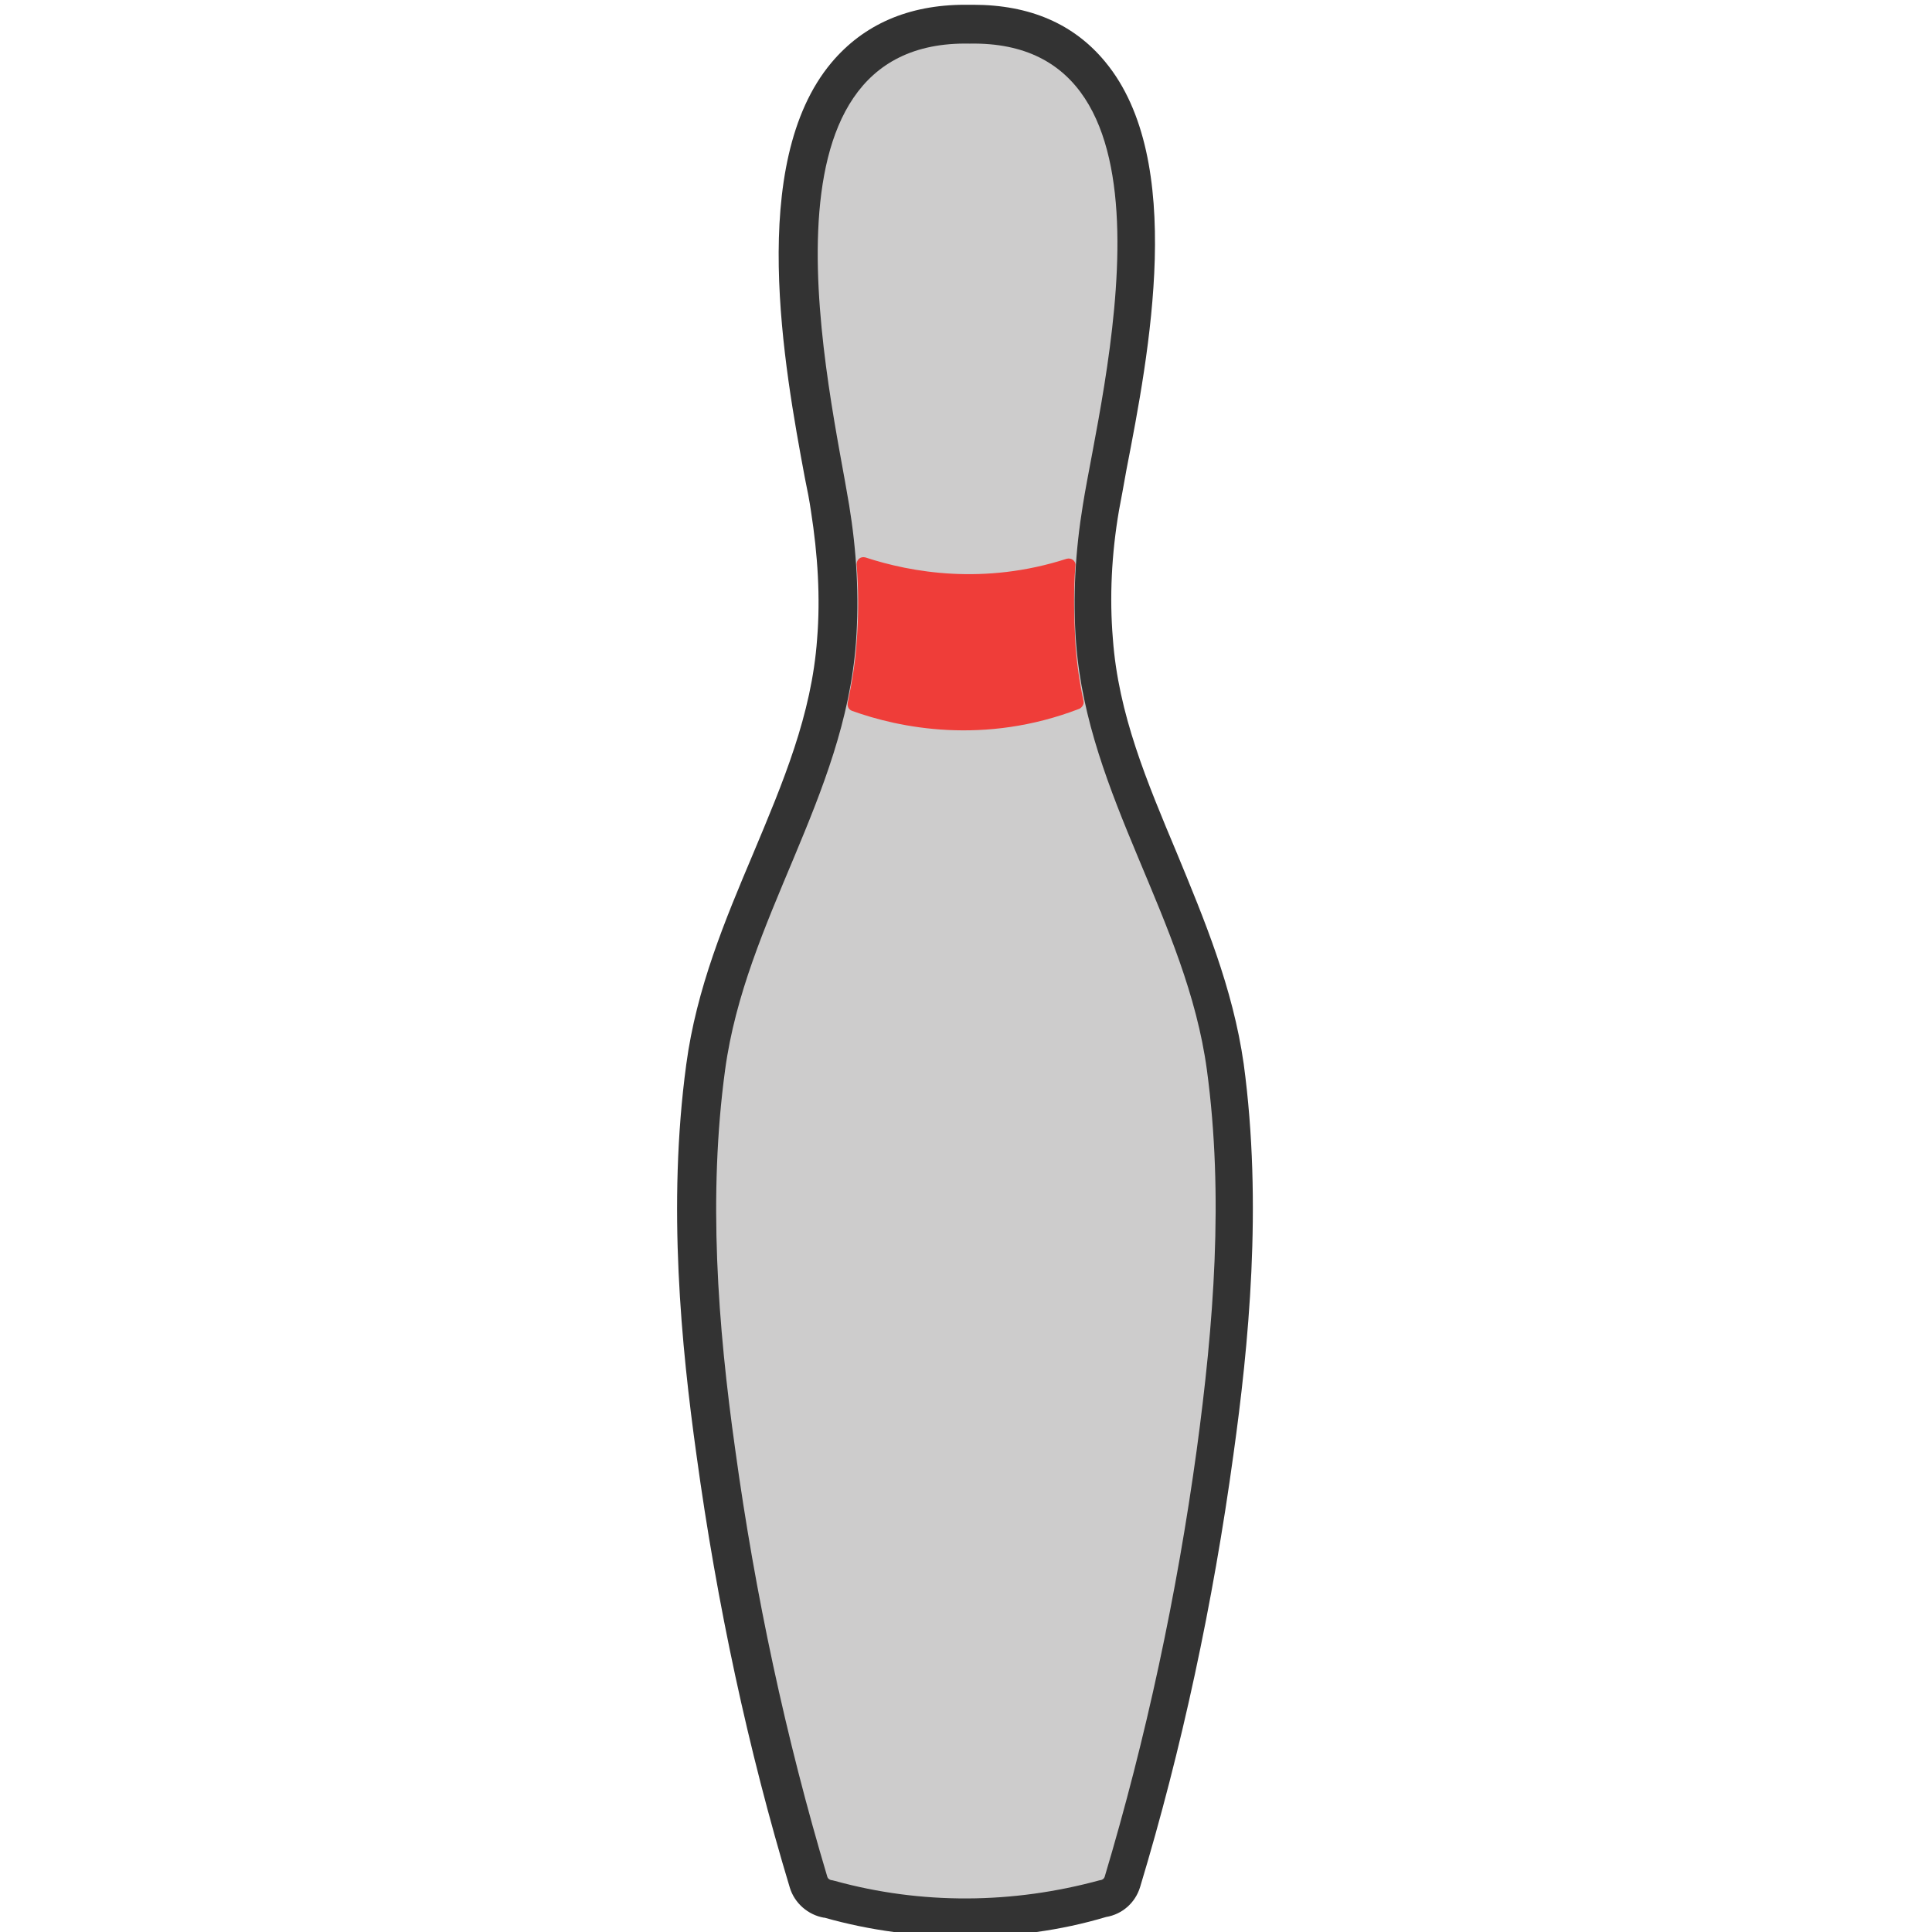 <?xml version="1.0" encoding="utf-8"?>
<!-- Generator: Adobe Illustrator 19.2.1, SVG Export Plug-In . SVG Version: 6.00 Build 0)  -->
<svg version="1.1" id="Layer_1" xmlns="http://www.w3.org/2000/svg" xmlns:xlink="http://www.w3.org/1999/xlink" x="0px" y="0px"
	 viewBox="0 0 283.5 283.5" enable-background="new 0 0 283.5 283.5" xml:space="preserve">
<g>
	<path fill="#333333" d="M141.7,284.2c-7,0-14-0.9-20.7-2.8l-0.1,0c-2.3-0.4-4.3-2.1-5-4.4c-6.1-20.2-10.7-41.6-13.7-63.5
		c-2.2-15.8-4.3-36.6-1.5-57.3c1.5-11.2,5.7-21.2,9.8-30.9c4.4-10.5,8.6-20.4,9.4-31.5c0.5-6.1,0.1-12.4-0.9-18.8
		c-0.2-1.4-0.5-3-0.9-4.9c-3-16.1-8.5-46.1,3.9-60.9c4.7-5.6,11.3-8.5,19.6-8.5h1.2c8.3,0,14.8,2.8,19.4,8.4
		c11.9,14.4,6.4,42.8,3.1,59.8c-0.4,2.3-0.8,4.4-1.1,6c-1.1,6.4-1.4,12.8-0.9,18.8c0.8,11.1,5,21,9.4,31.5c4,9.7,8.2,19.7,9.8,30.9
		c2.8,20.7,0.7,41.5-1.5,57.3c-3,21.9-7.6,43.3-13.7,63.5c-0.7,2.3-2.6,4-5,4.4C155.6,283.3,148.7,284.2,141.7,284.2L141.7,284.2z"
		/>
	<path fill="#CDCCCC" d="M142.3,6.4c-33-0.7-20.4,51.2-17.7,67.7c1.1,6.7,1.5,13.4,1,20.2c-1.7,22.7-16.2,40.6-19.2,62.7
		c-2.5,18.4-1.1,37.4,1.5,55.8c2.9,21.1,7.4,42.2,13.5,62.6c0.1,0.3,0.4,0.5,0.7,0.5l0.4,0.1c12.7,3.5,26.1,3.4,38.9-0.1h0
		c0.3,0,0.6-0.2,0.7-0.5c6.1-20.4,10.6-41.5,13.5-62.6c2.5-18.4,4-37.3,1.5-55.8c-3-22.1-17.5-40.1-19.2-62.7
		c-0.5-6.7-0.1-13.5,1-20.2C161.5,57.7,175.3,5.8,142.3,6.4z"/>
	<path fill="#EF3D39" d="M158.4,104c-14,5.4-26.5,2.8-33.4,0.3c-0.5-0.2-0.7-0.7-0.6-1.2c0.6-2.9,1.1-5.8,1.3-8.8
		c0.3-3.9,0.3-7.7,0-11.5c0-0.7,0.6-1.2,1.3-1c6.7,2.2,17.4,4.1,29.5,0.2c0.7-0.2,1.4,0.3,1.3,1c-0.3,3.8-0.2,7.6,0,11.4
		c0.2,2.9,0.6,5.7,1.2,8.5C159.1,103.3,158.8,103.8,158.4,104z"/>
</g>
</svg>
